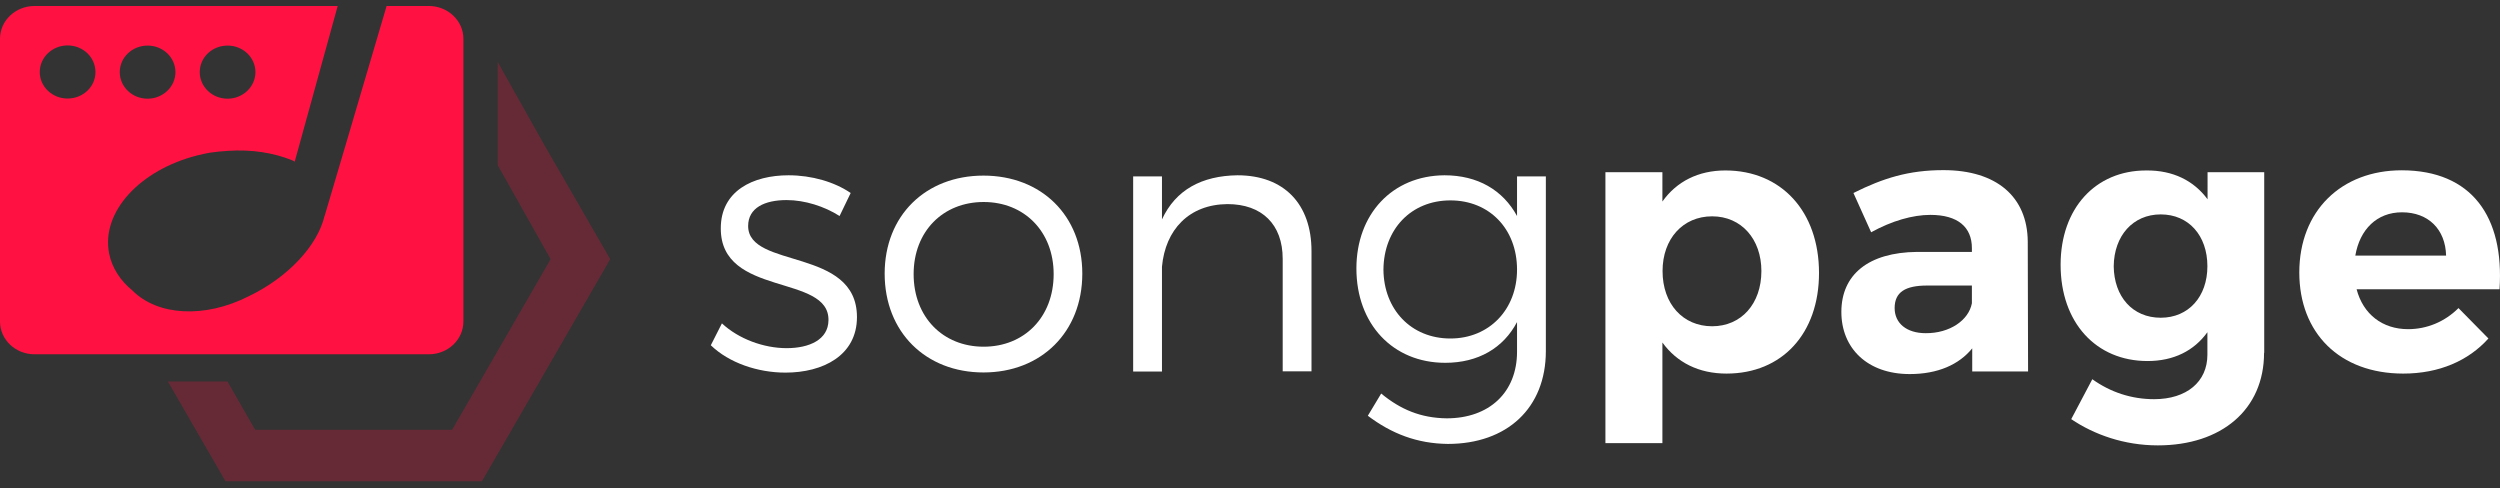 <svg width="297" height="58" viewBox="0 0 297 58" fill="none" xmlns="http://www.w3.org/2000/svg">
<rect x="0" y="0" width="297" height="58" fill="#333333" stroke="none"/>
<path d="M50.94 0.711H45.93C42.928 10.941 38.569 25.646 38.569 25.646C38.569 25.665 38.549 25.684 38.549 25.684C37.708 29.183 34.228 32.95 29.562 35.187C24.304 37.864 18.72 37.501 15.756 34.537C14.303 33.352 13.309 31.841 12.964 30.12C11.989 25.187 16.617 20.177 23.462 18.456C23.921 18.341 24.38 18.246 24.858 18.15C25.623 18.035 26.369 17.959 27.096 17.921C29.887 17.729 32.526 18.15 34.725 19.049C34.821 19.106 34.916 19.144 35.012 19.202L40.117 0.711H4.111C1.836 0.711 0 2.451 0 4.612V38.19C0 40.35 1.836 42.09 4.111 42.09H50.94C53.216 42.09 55.051 40.35 55.051 38.19V4.612C55.051 2.451 53.197 0.711 50.94 0.711ZM27.038 5.415C28.874 5.415 30.346 6.83 30.346 8.57C30.346 10.31 28.855 11.725 27.038 11.725C25.203 11.725 23.73 10.31 23.73 8.57C23.73 6.811 25.203 5.415 27.038 5.415ZM17.535 5.415C19.37 5.415 20.843 6.83 20.843 8.57C20.843 10.31 19.351 11.725 17.535 11.725C15.699 11.725 14.227 10.31 14.227 8.57C14.227 6.811 15.718 5.415 17.535 5.415ZM8.031 11.706C6.195 11.706 4.723 10.291 4.723 8.551C4.723 6.811 6.215 5.396 8.031 5.396C9.867 5.396 11.339 6.811 11.339 8.551C11.358 10.291 9.867 11.706 8.031 11.706Z" fill="#FF1241"/>
<path opacity="0.25" d="M64.634 17.173L59.127 7.364V19.621L65.418 30.788L53.715 51.057H46.507H32.07H30.31L27.021 45.32H19.947L26.792 57.176H30.425H57.253L58.84 54.422L65.284 43.274L72.493 30.788L64.634 17.173Z" fill="#FF1241"/>
<path d="M101.061 22.928L99.742 25.662C97.944 24.515 95.611 23.769 93.451 23.769C90.85 23.769 88.88 24.687 88.88 26.848C88.88 31.991 101.807 29.352 101.807 37.67C101.807 42.241 97.753 44.267 93.317 44.267C90.028 44.267 86.624 43.12 84.444 41.017L85.764 38.416C87.752 40.271 90.735 41.361 93.451 41.361C96.166 41.361 98.384 40.347 98.422 38.072C98.556 32.489 85.592 35.338 85.63 27.115C85.63 22.679 89.454 20.824 93.68 20.824C96.434 20.824 99.13 21.608 101.061 22.928Z" fill="white"/>
<path d="M128.578 32.507C128.578 39.448 123.702 44.248 116.837 44.248C109.973 44.248 105.097 39.448 105.097 32.507C105.097 25.604 109.973 20.862 116.837 20.862C123.702 20.862 128.578 25.604 128.578 32.507ZM108.539 32.564C108.539 37.67 112.019 41.188 116.857 41.188C121.694 41.188 125.174 37.67 125.174 32.564C125.174 27.516 121.694 23.998 116.857 23.998C112.019 23.998 108.539 27.497 108.539 32.564Z" fill="white"/>
<path d="M155.806 29.831V44.114H152.384V30.748C152.384 26.656 149.917 24.247 145.825 24.247C141.255 24.285 138.444 27.287 138.042 31.685V44.134H134.619V20.958H138.042V26.064C139.668 22.545 142.784 20.882 147.01 20.824C152.556 20.824 155.806 24.247 155.806 29.831Z" fill="white"/>
<path d="M183.647 41.705C183.647 48.474 179.039 52.738 172.002 52.738C168.35 52.7 165.309 51.515 162.498 49.392L164.085 46.753C166.38 48.646 168.789 49.66 171.868 49.698C176.916 49.698 180.224 46.619 180.224 41.782V38.263C178.599 41.342 175.616 43.101 171.696 43.101C165.462 43.101 161.141 38.493 161.141 31.896C161.141 25.433 165.405 20.863 171.6 20.824C175.559 20.824 178.542 22.583 180.224 25.662V20.958H183.647V41.705V41.705ZM180.224 32.03C180.224 27.192 176.935 23.807 172.308 23.807C167.642 23.807 164.391 27.23 164.353 32.03C164.391 36.772 167.642 40.214 172.308 40.214C176.916 40.214 180.224 36.772 180.224 32.03Z" fill="white"/>
<path d="M216.099 32.431C216.099 39.601 211.739 44.382 205.104 44.382C201.815 44.382 199.214 43.062 197.493 40.691V52.642H190.724V20.46H197.493V23.941C199.176 21.569 201.757 20.25 204.97 20.25C211.624 20.25 216.099 25.126 216.099 32.431ZM209.253 32.201C209.253 28.415 206.882 25.7 203.402 25.7C199.922 25.7 197.512 28.377 197.512 32.201C197.512 36.121 199.941 38.76 203.402 38.76C206.863 38.76 209.253 36.083 209.253 32.201Z" fill="white"/>
<path d="M234.319 41.361C232.732 43.33 230.189 44.439 226.88 44.439C221.832 44.439 218.754 41.361 218.754 37.058C218.754 32.622 221.966 29.983 227.76 29.926H234.261V29.486C234.261 26.981 232.598 25.528 229.328 25.528C227.225 25.528 224.758 26.235 222.291 27.593L220.188 22.927C223.706 21.168 226.747 20.212 230.877 20.212C237.206 20.212 240.858 23.386 240.897 28.702L240.935 44.133H234.3V41.361H234.319ZM234.261 36.026V33.922H228.946C226.345 33.922 225.083 34.706 225.083 36.599C225.083 38.397 226.498 39.582 228.774 39.582C231.623 39.601 233.879 38.053 234.261 36.026Z" fill="white"/>
<path d="M268.97 41.916C268.97 48.647 263.922 52.911 256.35 52.911C252.353 52.911 248.777 51.63 246.062 49.794L248.567 45.052C250.728 46.601 253.233 47.423 255.91 47.423C259.772 47.423 262.239 45.358 262.239 42.145V39.468C260.652 41.667 258.243 42.891 255.126 42.891C249.007 42.891 244.8 38.321 244.8 31.456C244.8 24.764 248.93 20.251 254.954 20.251C258.166 20.213 260.633 21.475 262.258 23.674V20.461H268.989V41.916H268.97ZM262.239 31.628C262.239 27.976 260.002 25.471 256.694 25.471C253.386 25.471 251.149 28.014 251.11 31.628C251.149 35.242 253.348 37.747 256.694 37.747C260.002 37.747 262.239 35.242 262.239 31.628Z" fill="white"/>
<path d="M296.944 34.362H279.964C280.748 37.345 283.043 39.104 286.083 39.104C288.321 39.104 290.443 38.224 292.068 36.599L295.625 40.213C293.254 42.852 289.774 44.382 285.51 44.382C277.937 44.382 273.157 39.544 273.157 32.373C273.157 25.069 278.129 20.231 285.338 20.231C293.636 20.25 297.518 25.738 296.944 34.362ZM290.596 30.366C290.52 27.249 288.493 25.222 285.357 25.222C282.374 25.222 280.347 27.249 279.811 30.366H290.596Z" fill="white"/>
</svg>
